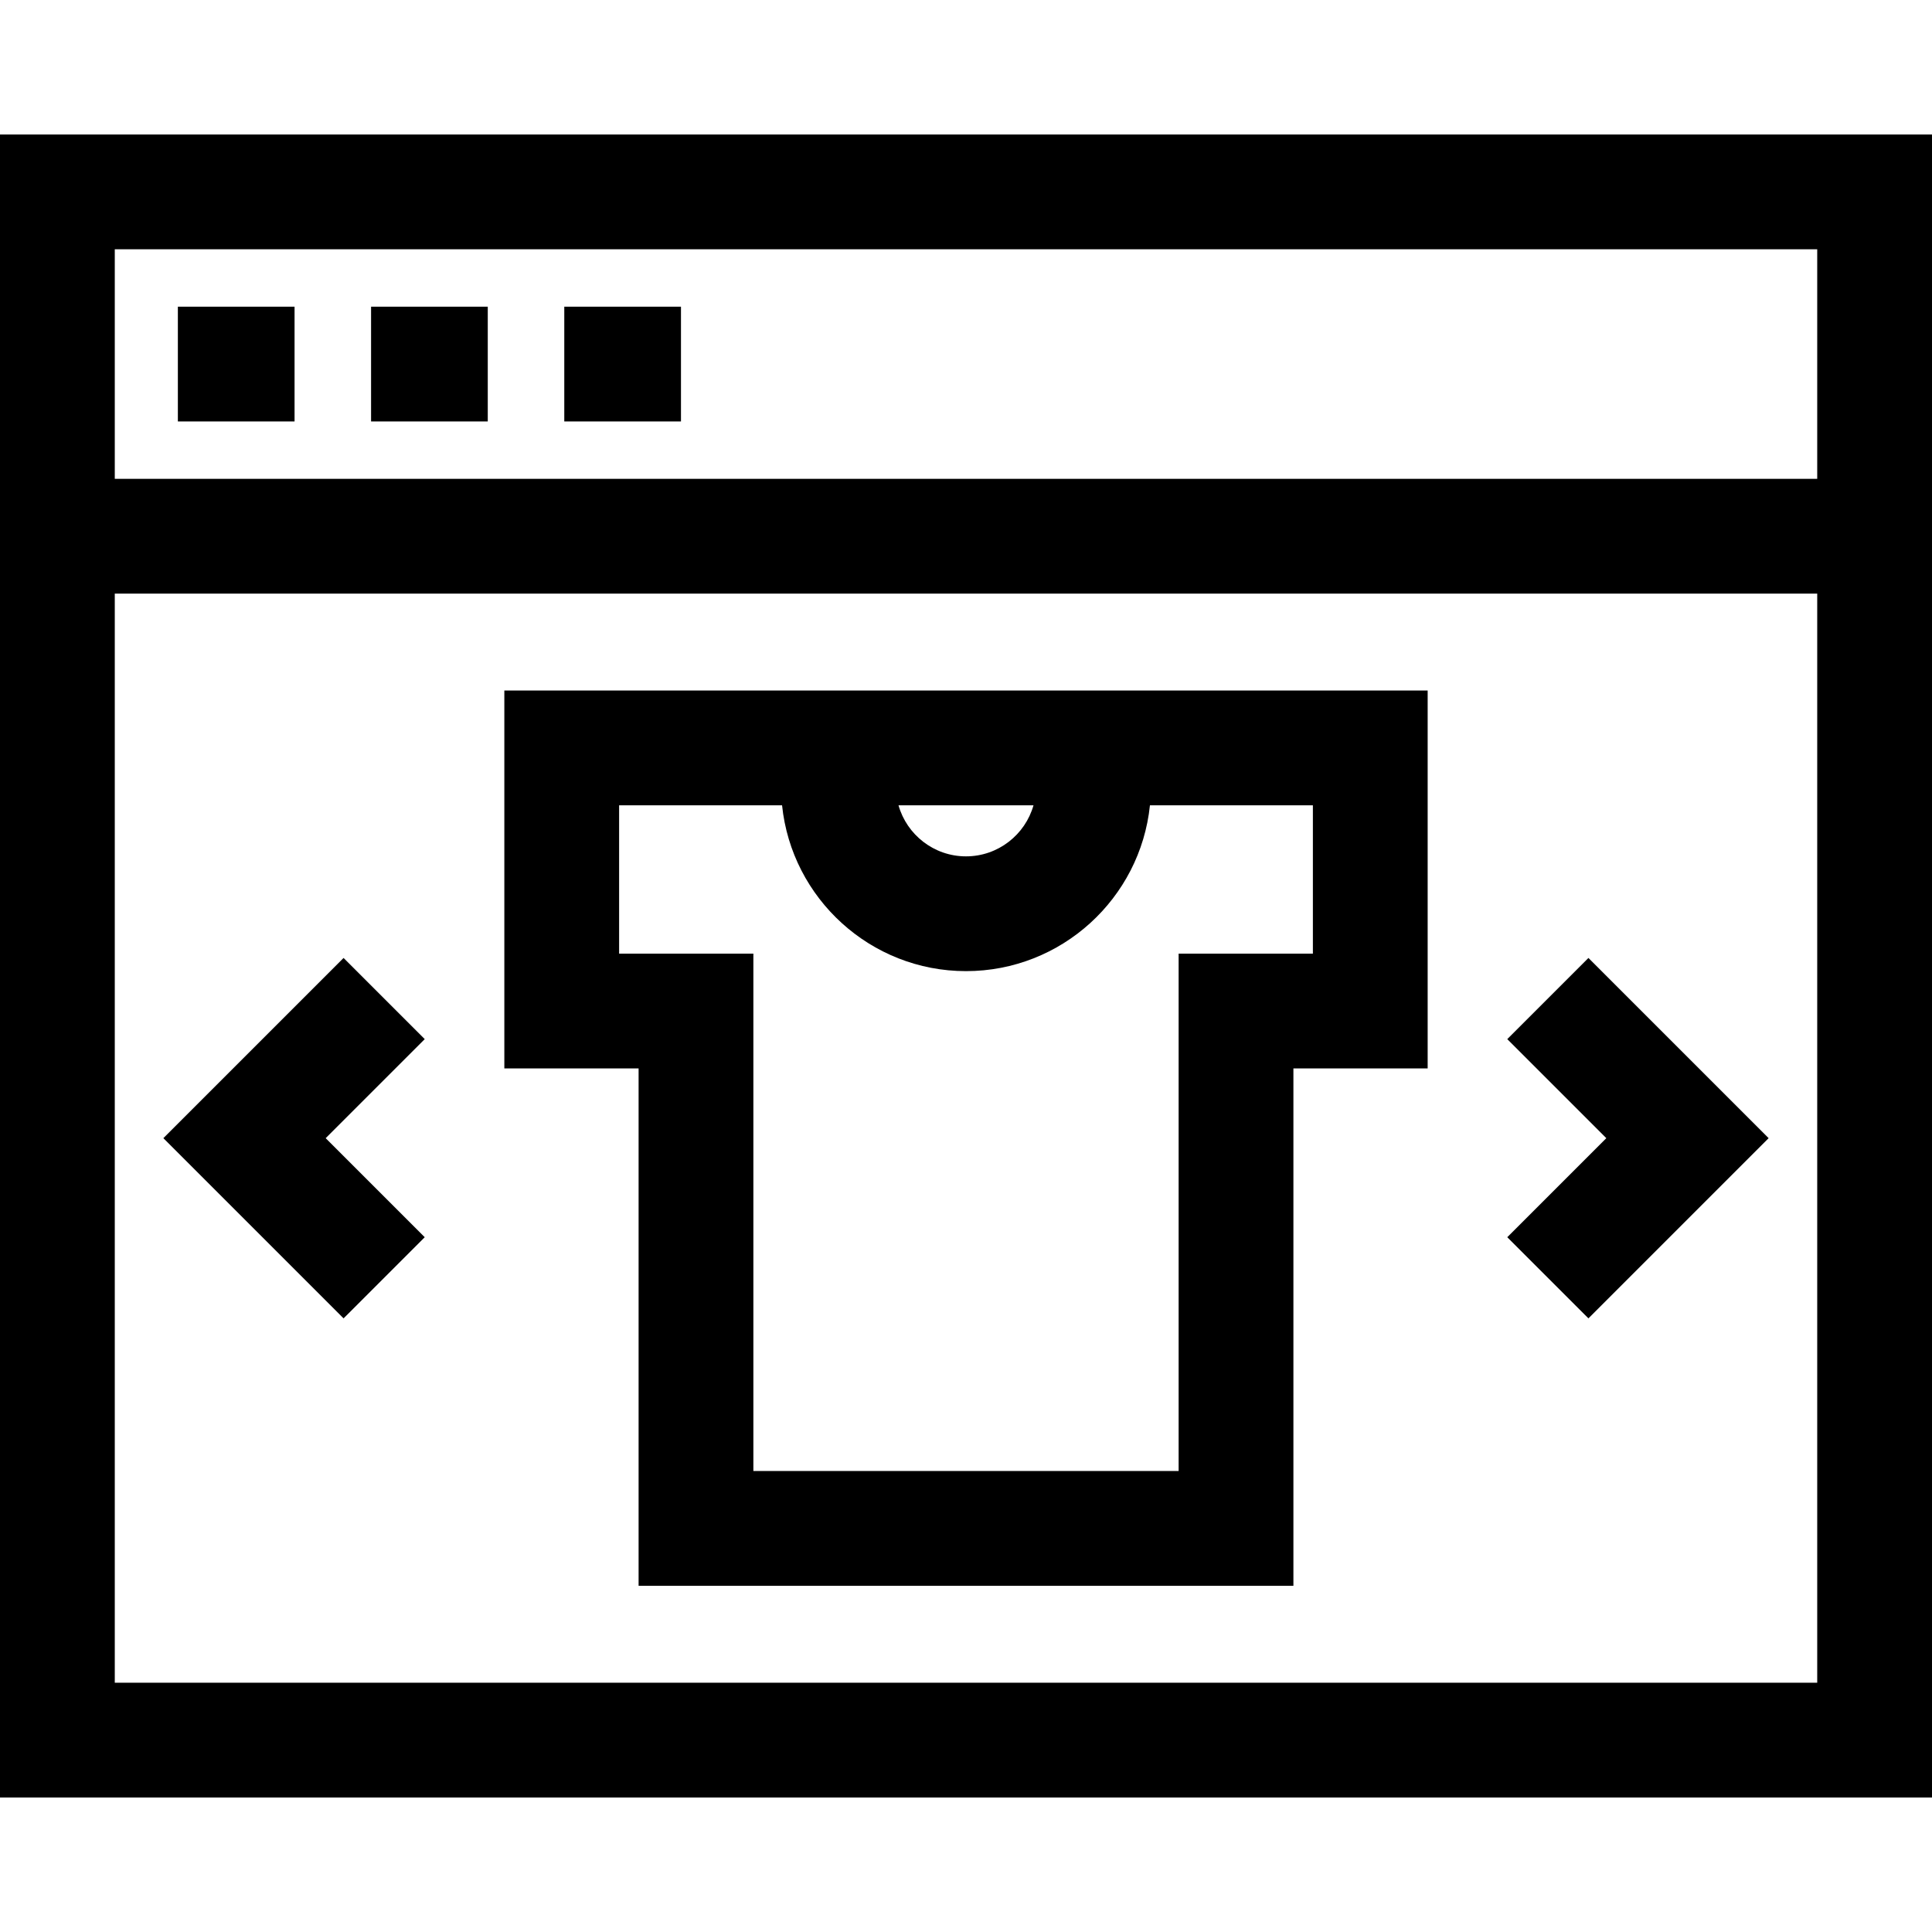 <?xml version="1.0" encoding="iso-8859-1"?>
<!-- Generator: Adobe Illustrator 19.0.0, SVG Export Plug-In . SVG Version: 6.00 Build 0)  -->
<svg xmlns="http://www.w3.org/2000/svg" xmlns:xlink="http://www.w3.org/1999/xlink" version="1.1" id="Layer_1" x="0px" y="0px" viewBox="0 0 512 512" style="enable-background:new 0 0 512 512;" xml:space="preserve" width="512px" height="512px">
<g>
	<g>
		<rect x="47.137" y="81.275" width="30.924" height="30.417" fill="#000000"/>
	</g>
</g>
<g>
	<g>
		<rect x="98.339" y="81.275" width="30.924" height="30.417" fill="#000000"/>
	</g>
</g>
<g>
	<g>
		<rect x="149.541" y="81.275" width="30.924" height="30.417" fill="#000000"/>
	</g>
</g>
<g>
	<g>
		<path d="M0,35.644v91.252v30.417v319.043h512V157.313v-30.417V35.644H0z M481.583,445.939H30.417V157.313h451.166V445.939z     M481.583,126.896H30.417V66.061h451.166V126.896z" fill="#000000"/>
	</g>
</g>
<g>
	<g>
		<polygon points="112.558,275.378 91.05,253.87 43.294,301.625 91.05,349.38 112.558,327.872 86.31,301.625   " fill="#000000"/>
	</g>
</g>
<g>
	<g>
		<polygon points="420.95,253.87 399.442,275.378 425.69,301.625 399.442,327.872 420.95,349.38 468.705,301.625   " fill="#000000"/>
	</g>
</g>
<g>
	<g>
		<path d="M305.005,182.998h-98.01h-73.34v100.139h35.579v137.116h173.532V283.137h35.579V182.998H305.005z M273.888,213.415    c-2.21,7.797-9.393,13.527-17.888,13.527c-8.496,0-15.678-5.73-17.888-13.527H273.888z M347.927,252.72h-35.579v137.116H199.651    V252.72h-35.579v-39.304h43.183c2.541,24.652,23.431,43.944,48.745,43.944s46.203-19.292,48.745-43.944h43.183V252.72z" fill="#000000"/>
	</g>
</g>
<g>
</g>
<g>
</g>
<g>
</g>
<g>
</g>
<g>
</g>
<g>
</g>
<g>
</g>
<g>
</g>
<g>
</g>
<g>
</g>
<g>
</g>
<g>
</g>
<g>
</g>
<g>
</g>
<g>
</g>
</svg>
